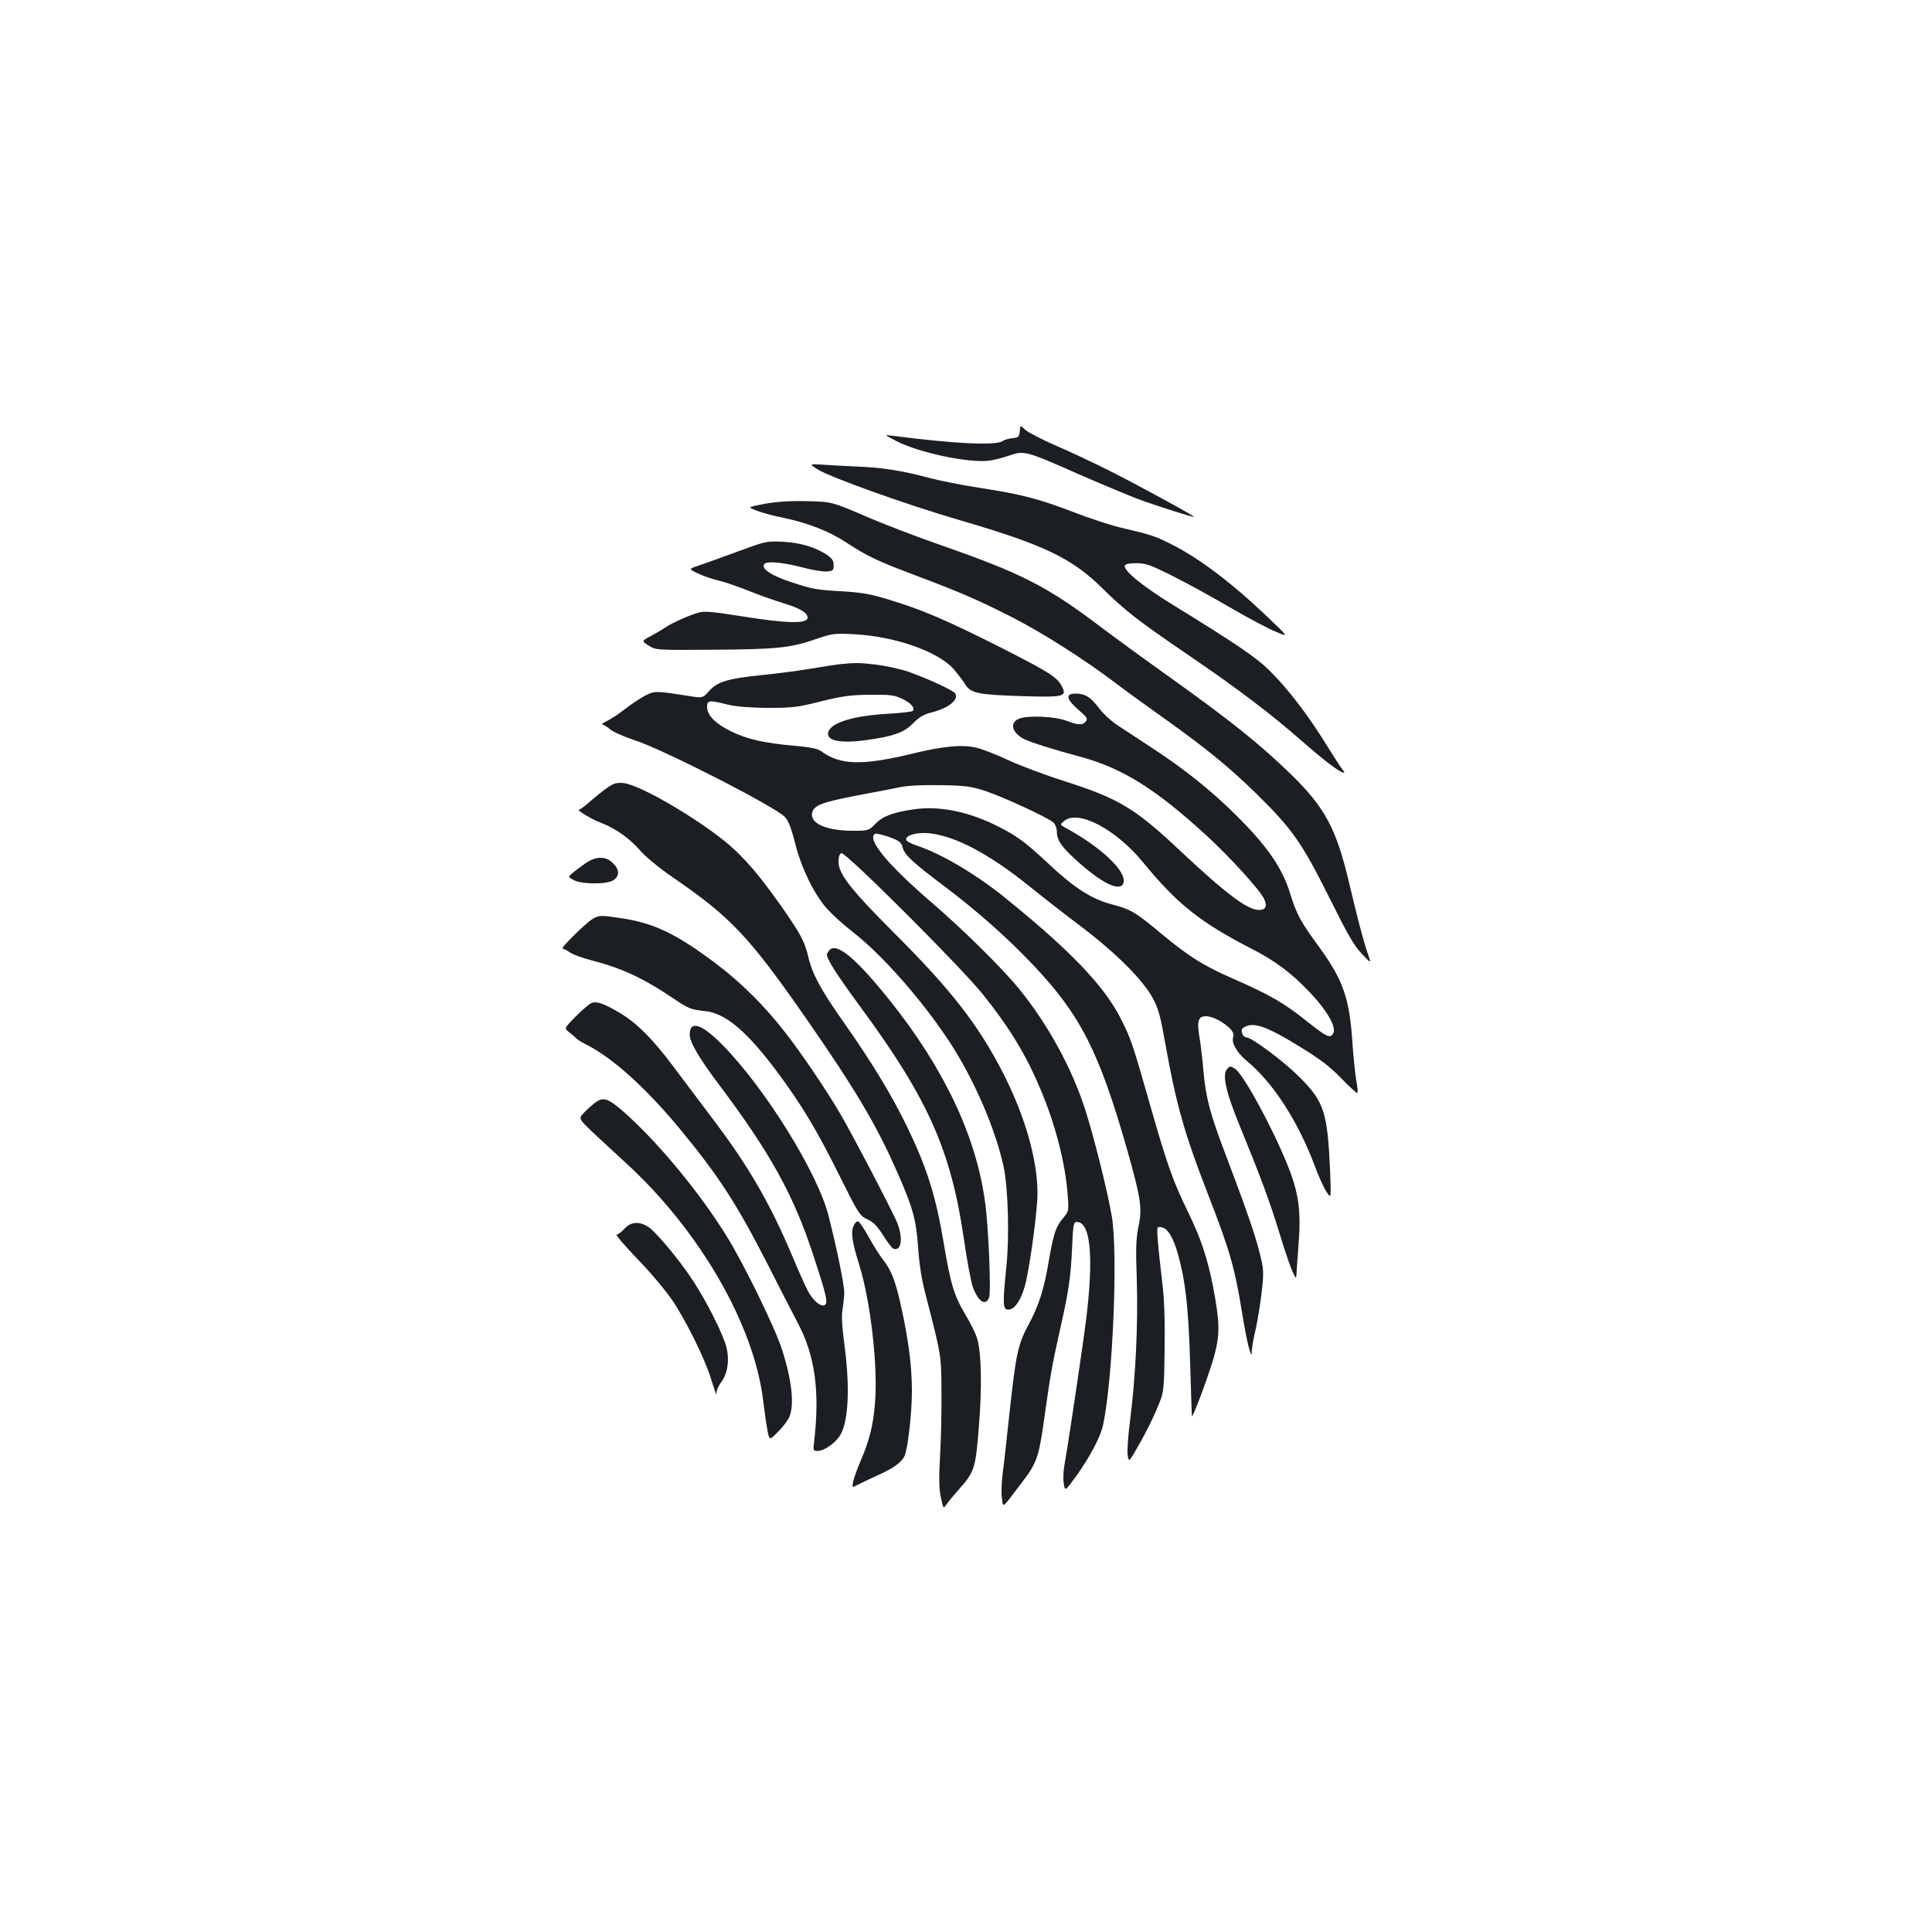 <?xml version="1.0" standalone="no"?>
<!DOCTYPE svg PUBLIC "-//W3C//DTD SVG 20010904//EN"
 "http://www.w3.org/TR/2001/REC-SVG-20010904/DTD/svg10.dtd">
<svg version="1.0" xmlns="http://www.w3.org/2000/svg"
 width="1000pt" height="1000pt" viewBox="0 0 1000 1000"
 preserveAspectRatio="xMidYMid meet">
<g transform="translate(0,1000) scale(0.1,-0.1)"
fill="#1b1f23" stroke="none">
<path d="M5278 7767 c-3 -29 -7 -32 -38 -35 -19 -2 -40 -8 -47 -13 -31 -27
-243 -17 -578 26 -39 5 -39 5 25 -28 114 -60 380 -116 482 -101 24 3 69 15
102 26 76 27 85 25 358 -96 117 -51 256 -109 308 -129 98 -36 290 -97 290 -92
0 6 -311 176 -445 242 -77 39 -199 96 -271 127 -71 31 -142 68 -157 81 -26 25
-26 25 -29 -8z"/>
<path d="M4231 7571 c67 -42 461 -183 732 -262 436 -127 584 -197 742 -353
117 -116 183 -167 445 -346 260 -177 427 -304 590 -447 118 -103 197 -163 217
-163 3 0 -1 8 -9 18 -8 9 -47 70 -87 134 -89 144 -193 281 -286 373 -69 70
-169 138 -515 351 -147 91 -246 172 -238 196 3 9 23 13 60 13 48 0 73 -9 189
-67 74 -37 208 -111 299 -164 91 -53 196 -109 234 -124 68 -29 68 -29 -50 83
-183 174 -353 302 -499 374 -75 38 -108 48 -237 78 -57 12 -173 50 -258 83
-183 70 -269 93 -490 127 -90 14 -207 37 -259 51 -137 37 -241 54 -371 59 -63
3 -146 7 -184 10 -68 4 -68 4 -25 -24z"/>
<path d="M3957 7392 c-89 -17 -89 -17 -40 -35 26 -11 90 -28 142 -38 126 -27
234 -69 326 -130 106 -69 157 -93 345 -164 247 -93 329 -129 505 -218 156 -79
381 -222 541 -344 43 -33 151 -111 238 -173 229 -163 344 -257 490 -399 185
-182 235 -254 376 -536 95 -191 129 -251 169 -292 49 -52 49 -52 31 0 -22 63
-49 165 -95 359 -68 290 -126 398 -306 573 -158 153 -302 269 -615 493 -139
99 -306 221 -372 271 -277 209 -406 274 -827 421 -115 40 -289 106 -385 148
-175 75 -175 75 -305 78 -90 2 -157 -3 -218 -14z"/>
<path d="M3815 7144 c-82 -30 -173 -63 -200 -72 -51 -17 -51 -17 -5 -39 25
-12 74 -30 110 -38 36 -9 108 -34 160 -55 52 -21 134 -50 181 -64 81 -25 119
-48 119 -73 0 -33 -110 -30 -340 7 -145 23 -192 28 -221 20 -49 -13 -147 -57
-179 -80 -14 -10 -47 -29 -73 -43 -47 -25 -47 -25 -9 -49 37 -23 39 -23 328
-21 330 2 404 9 534 54 88 30 97 32 204 26 209 -11 431 -89 512 -180 21 -25
48 -60 59 -78 28 -47 67 -55 291 -62 221 -7 238 -3 210 51 -25 48 -67 74 -323
204 -274 138 -400 192 -568 243 -101 31 -141 38 -255 45 -116 6 -151 12 -246
44 -109 35 -164 71 -149 95 11 18 88 12 191 -14 54 -15 114 -25 133 -23 33 3
36 6 36 33 0 22 -8 35 -33 52 -61 41 -142 65 -232 69 -83 4 -89 2 -235 -52z"/>
<path d="M4355 6563 c-22 -2 -93 -13 -158 -24 -65 -11 -182 -26 -260 -34 -170
-17 -225 -34 -268 -83 -32 -36 -32 -36 -113 -23 -164 26 -170 26 -223 -3 -27
-15 -71 -45 -98 -66 -28 -22 -68 -49 -90 -60 -22 -11 -35 -20 -28 -20 6 0 25
-11 41 -25 17 -14 74 -39 129 -57 143 -46 727 -344 776 -397 17 -18 33 -58 51
-130 32 -131 99 -268 165 -343 28 -31 88 -86 134 -121 156 -122 358 -352 500
-567 129 -197 238 -449 282 -650 23 -109 30 -361 14 -516 -19 -185 -18 -218 4
-222 37 -7 76 51 98 147 25 113 59 372 59 453 0 175 -63 396 -175 618 -129
253 -271 436 -567 731 -223 223 -288 306 -288 369 0 25 5 40 15 44 21 8 625
-595 735 -734 135 -169 220 -309 293 -482 78 -182 131 -387 143 -550 7 -85 6
-87 -21 -120 -40 -47 -51 -80 -75 -216 -26 -156 -52 -237 -106 -338 -55 -101
-66 -153 -99 -459 -14 -132 -30 -275 -36 -318 -5 -43 -7 -98 -3 -122 7 -51 -4
-60 105 84 75 97 86 130 113 322 33 236 43 290 81 459 46 205 57 276 64 430 5
124 8 135 25 135 78 0 90 -219 35 -600 -44 -309 -89 -603 -99 -655 -6 -30 -8
-74 -4 -97 6 -43 6 -43 64 36 72 101 127 205 140 267 50 239 77 883 45 1076
-22 132 -95 423 -141 564 -70 213 -192 434 -337 613 -88 108 -289 307 -453
448 -231 199 -339 330 -295 357 5 4 37 -4 72 -16 53 -19 64 -28 70 -52 12 -42
47 -75 214 -201 173 -130 330 -270 461 -408 248 -262 343 -450 489 -961 70
-248 78 -300 58 -393 -13 -64 -15 -114 -9 -278 7 -228 -6 -500 -34 -721 -11
-82 -17 -167 -13 -187 6 -37 6 -37 61 60 31 54 72 136 91 183 36 85 36 85 39
304 2 158 -1 257 -13 355 -9 75 -19 169 -22 209 -6 73 -5 74 18 70 33 -4 63
-55 88 -146 38 -140 52 -270 61 -552 4 -151 9 -277 9 -280 4 -14 97 238 118
320 28 108 26 169 -8 349 -29 148 -62 248 -129 386 -79 162 -107 241 -195 548
-89 313 -101 350 -150 447 -86 174 -262 358 -605 635 -151 122 -331 228 -457
269 -29 10 -53 23 -53 31 0 23 57 38 120 32 134 -14 308 -106 510 -268 69 -56
195 -154 280 -218 179 -136 319 -276 368 -370 28 -51 39 -94 63 -229 56 -315
99 -468 219 -777 117 -300 141 -386 180 -626 11 -68 26 -146 34 -174 13 -45
15 -46 15 -18 1 18 10 70 21 116 10 46 24 133 31 193 11 102 10 115 -11 199
-24 96 -68 223 -174 503 -83 217 -104 298 -117 437 -5 61 -14 138 -20 173 -15
87 -8 112 34 112 19 0 52 -12 79 -29 48 -31 69 -57 61 -78 -11 -29 20 -83 70
-124 136 -112 264 -310 352 -543 20 -55 48 -116 61 -135 24 -36 24 -36 19 99
-14 317 -30 367 -164 500 -81 80 -242 200 -268 200 -20 0 -35 36 -20 48 47 37
116 15 297 -97 103 -63 154 -102 213 -163 43 -45 80 -78 83 -75 3 3 0 33 -6
66 -6 34 -15 122 -20 196 -15 231 -49 325 -177 500 -94 129 -111 160 -148 279
-33 103 -92 198 -191 307 -149 163 -318 305 -517 435 -73 48 -157 103 -187
123 -30 20 -71 58 -91 85 -45 59 -71 75 -121 76 -55 0 -50 -28 14 -84 44 -38
50 -47 38 -60 -17 -21 -39 -20 -102 4 -58 22 -196 28 -241 11 -53 -20 -41 -73
23 -106 33 -17 157 -56 285 -90 222 -59 395 -167 659 -409 121 -111 276 -281
298 -327 19 -38 10 -59 -26 -59 -60 1 -169 83 -406 305 -233 220 -318 271
-595 360 -99 31 -233 81 -297 111 -64 30 -140 59 -169 65 -72 16 -170 6 -319
-30 -267 -65 -381 -62 -480 11 -19 13 -56 21 -139 28 -158 14 -244 34 -328 75
-81 40 -123 83 -123 126 0 35 10 36 107 12 46 -11 113 -16 208 -17 127 0 153
3 275 34 114 28 154 33 255 34 106 1 125 -2 167 -22 44 -22 64 -45 53 -61 -2
-5 -57 -11 -122 -15 -185 -10 -303 -46 -316 -96 -11 -44 61 -59 194 -41 141
19 198 39 245 87 30 31 55 46 90 55 92 22 149 67 128 100 -10 16 -154 82 -245
113 -42 14 -116 30 -165 36 -89 10 -103 10 -179 3z m745 -657 c93 -31 323
-137 352 -163 10 -9 18 -29 18 -45 0 -45 23 -80 97 -147 133 -122 232 -171
248 -121 18 58 -112 183 -296 283 -34 19 -34 19 -9 39 72 58 267 -45 406 -215
176 -215 298 -312 559 -446 126 -64 212 -129 308 -231 87 -92 135 -177 118
-208 -15 -29 -34 -20 -138 63 -116 93 -191 136 -373 216 -161 70 -237 118
-386 242 -130 108 -152 121 -253 147 -105 29 -191 84 -330 215 -115 107 -157
138 -256 188 -153 77 -303 107 -435 88 -110 -16 -161 -36 -200 -76 -33 -34
-36 -35 -115 -35 -139 0 -225 39 -211 94 9 38 52 54 229 88 89 17 191 36 227
44 41 8 119 12 210 10 126 -2 156 -6 230 -30z"/>
<path d="M3145 5924 c-22 -15 -62 -47 -89 -71 -26 -24 -53 -43 -58 -43 -20 0
64 -51 115 -70 74 -28 148 -81 203 -145 29 -33 98 -89 169 -138 297 -204 392
-304 685 -725 257 -370 367 -555 473 -797 81 -182 99 -247 109 -390 6 -88 18
-168 40 -250 80 -310 80 -309 81 -495 1 -96 -2 -246 -7 -332 -7 -119 -6 -172
4 -218 12 -59 13 -60 28 -38 9 13 35 45 59 72 87 97 92 112 109 322 18 218 14
406 -11 474 -9 25 -33 74 -55 110 -61 102 -79 159 -115 374 -41 245 -87 391
-188 600 -81 168 -188 343 -331 546 -117 166 -161 247 -182 336 -18 79 -40
120 -137 259 -105 148 -166 222 -245 297 -137 129 -481 335 -575 345 -34 3
-50 -1 -82 -23z"/>
<path d="M3034 5534 c-21 -15 -52 -37 -67 -50 -28 -23 -28 -23 4 -40 44 -22
170 -22 204 0 33 22 32 56 -3 89 -37 36 -86 36 -138 1z"/>
<path d="M3065 5242 c-37 -23 -167 -152 -153 -152 5 0 22 -9 37 -19 15 -11 64
-29 110 -41 157 -40 271 -93 425 -197 82 -55 89 -58 170 -67 103 -12 214 -107
368 -313 124 -167 202 -295 320 -532 102 -205 108 -214 147 -232 31 -14 51
-34 82 -83 22 -35 46 -67 53 -69 41 -16 52 53 20 134 -24 58 -223 440 -292
559 -68 118 -203 318 -291 430 -102 132 -225 254 -352 350 -204 154 -322 211
-484 236 -116 18 -124 18 -160 -4z"/>
<path d="M4295 5084 c-8 -9 -15 -20 -15 -25 0 -25 53 -107 181 -281 343 -467
462 -735 528 -1191 16 -111 37 -222 46 -247 27 -77 67 -103 85 -55 10 28 -3
362 -21 490 -45 342 -213 697 -496 1050 -170 212 -270 296 -308 259z"/>
<path d="M3063 4809 c-12 -4 -49 -36 -83 -70 -60 -61 -60 -61 -35 -81 14 -11
31 -25 38 -33 7 -7 33 -23 58 -35 132 -68 301 -220 477 -432 204 -247 298
-393 461 -713 56 -110 123 -241 150 -292 90 -170 115 -354 85 -615 -6 -46 -5
-48 19 -48 31 0 86 37 113 77 45 67 55 244 25 470 -13 96 -16 155 -10 185 4
24 8 62 9 86 0 41 -36 220 -81 397 -55 222 -330 664 -549 886 -108 110 -170
130 -170 54 0 -40 49 -123 156 -265 259 -345 381 -564 482 -872 73 -222 80
-255 58 -264 -21 -8 -61 28 -87 79 -11 21 -47 101 -79 178 -115 271 -224 460
-403 697 -61 81 -156 208 -212 282 -107 143 -188 224 -277 277 -78 47 -119 62
-145 52z"/>
<path d="M6350 4465 c-24 -29 -4 -118 61 -278 119 -291 160 -403 209 -562 51
-168 89 -266 90 -229 0 12 5 77 10 145 16 193 3 286 -60 439 -83 202 -230 469
-270 490 -24 13 -25 13 -40 -5z"/>
<path d="M3084 4295 c-12 -8 -37 -30 -56 -49 -35 -35 -35 -35 36 -103 40 -37
118 -110 174 -161 382 -349 664 -837 712 -1230 6 -48 15 -115 21 -148 11 -61
11 -61 56 -15 25 25 52 60 59 78 26 62 13 188 -38 347 -36 113 -198 445 -289
591 -138 222 -344 471 -515 626 -92 83 -119 94 -160 64z"/>
<path d="M4421 3661 c-19 -34 -12 -85 25 -203 60 -190 99 -531 83 -720 -9
-115 -29 -194 -73 -296 -18 -42 -36 -92 -40 -110 -6 -33 -6 -33 22 -18 15 8
63 31 107 51 78 35 118 63 136 97 17 32 39 221 39 338 0 130 -18 267 -56 438
-29 133 -52 191 -96 245 -16 21 -49 73 -72 115 -23 42 -47 77 -54 80 -6 2 -15
-6 -21 -17z"/>
<path d="M3232 3640 c-15 -16 -33 -30 -40 -30 -8 0 39 -55 104 -123 66 -67
148 -165 183 -216 68 -100 166 -296 199 -401 12 -36 23 -72 26 -80 3 -10 5 -8
5 6 1 11 12 35 26 53 31 43 41 110 26 174 -15 65 -102 239 -174 348 -70 107
-187 247 -229 277 -47 32 -93 29 -126 -8z"/>
</g>
</svg>
